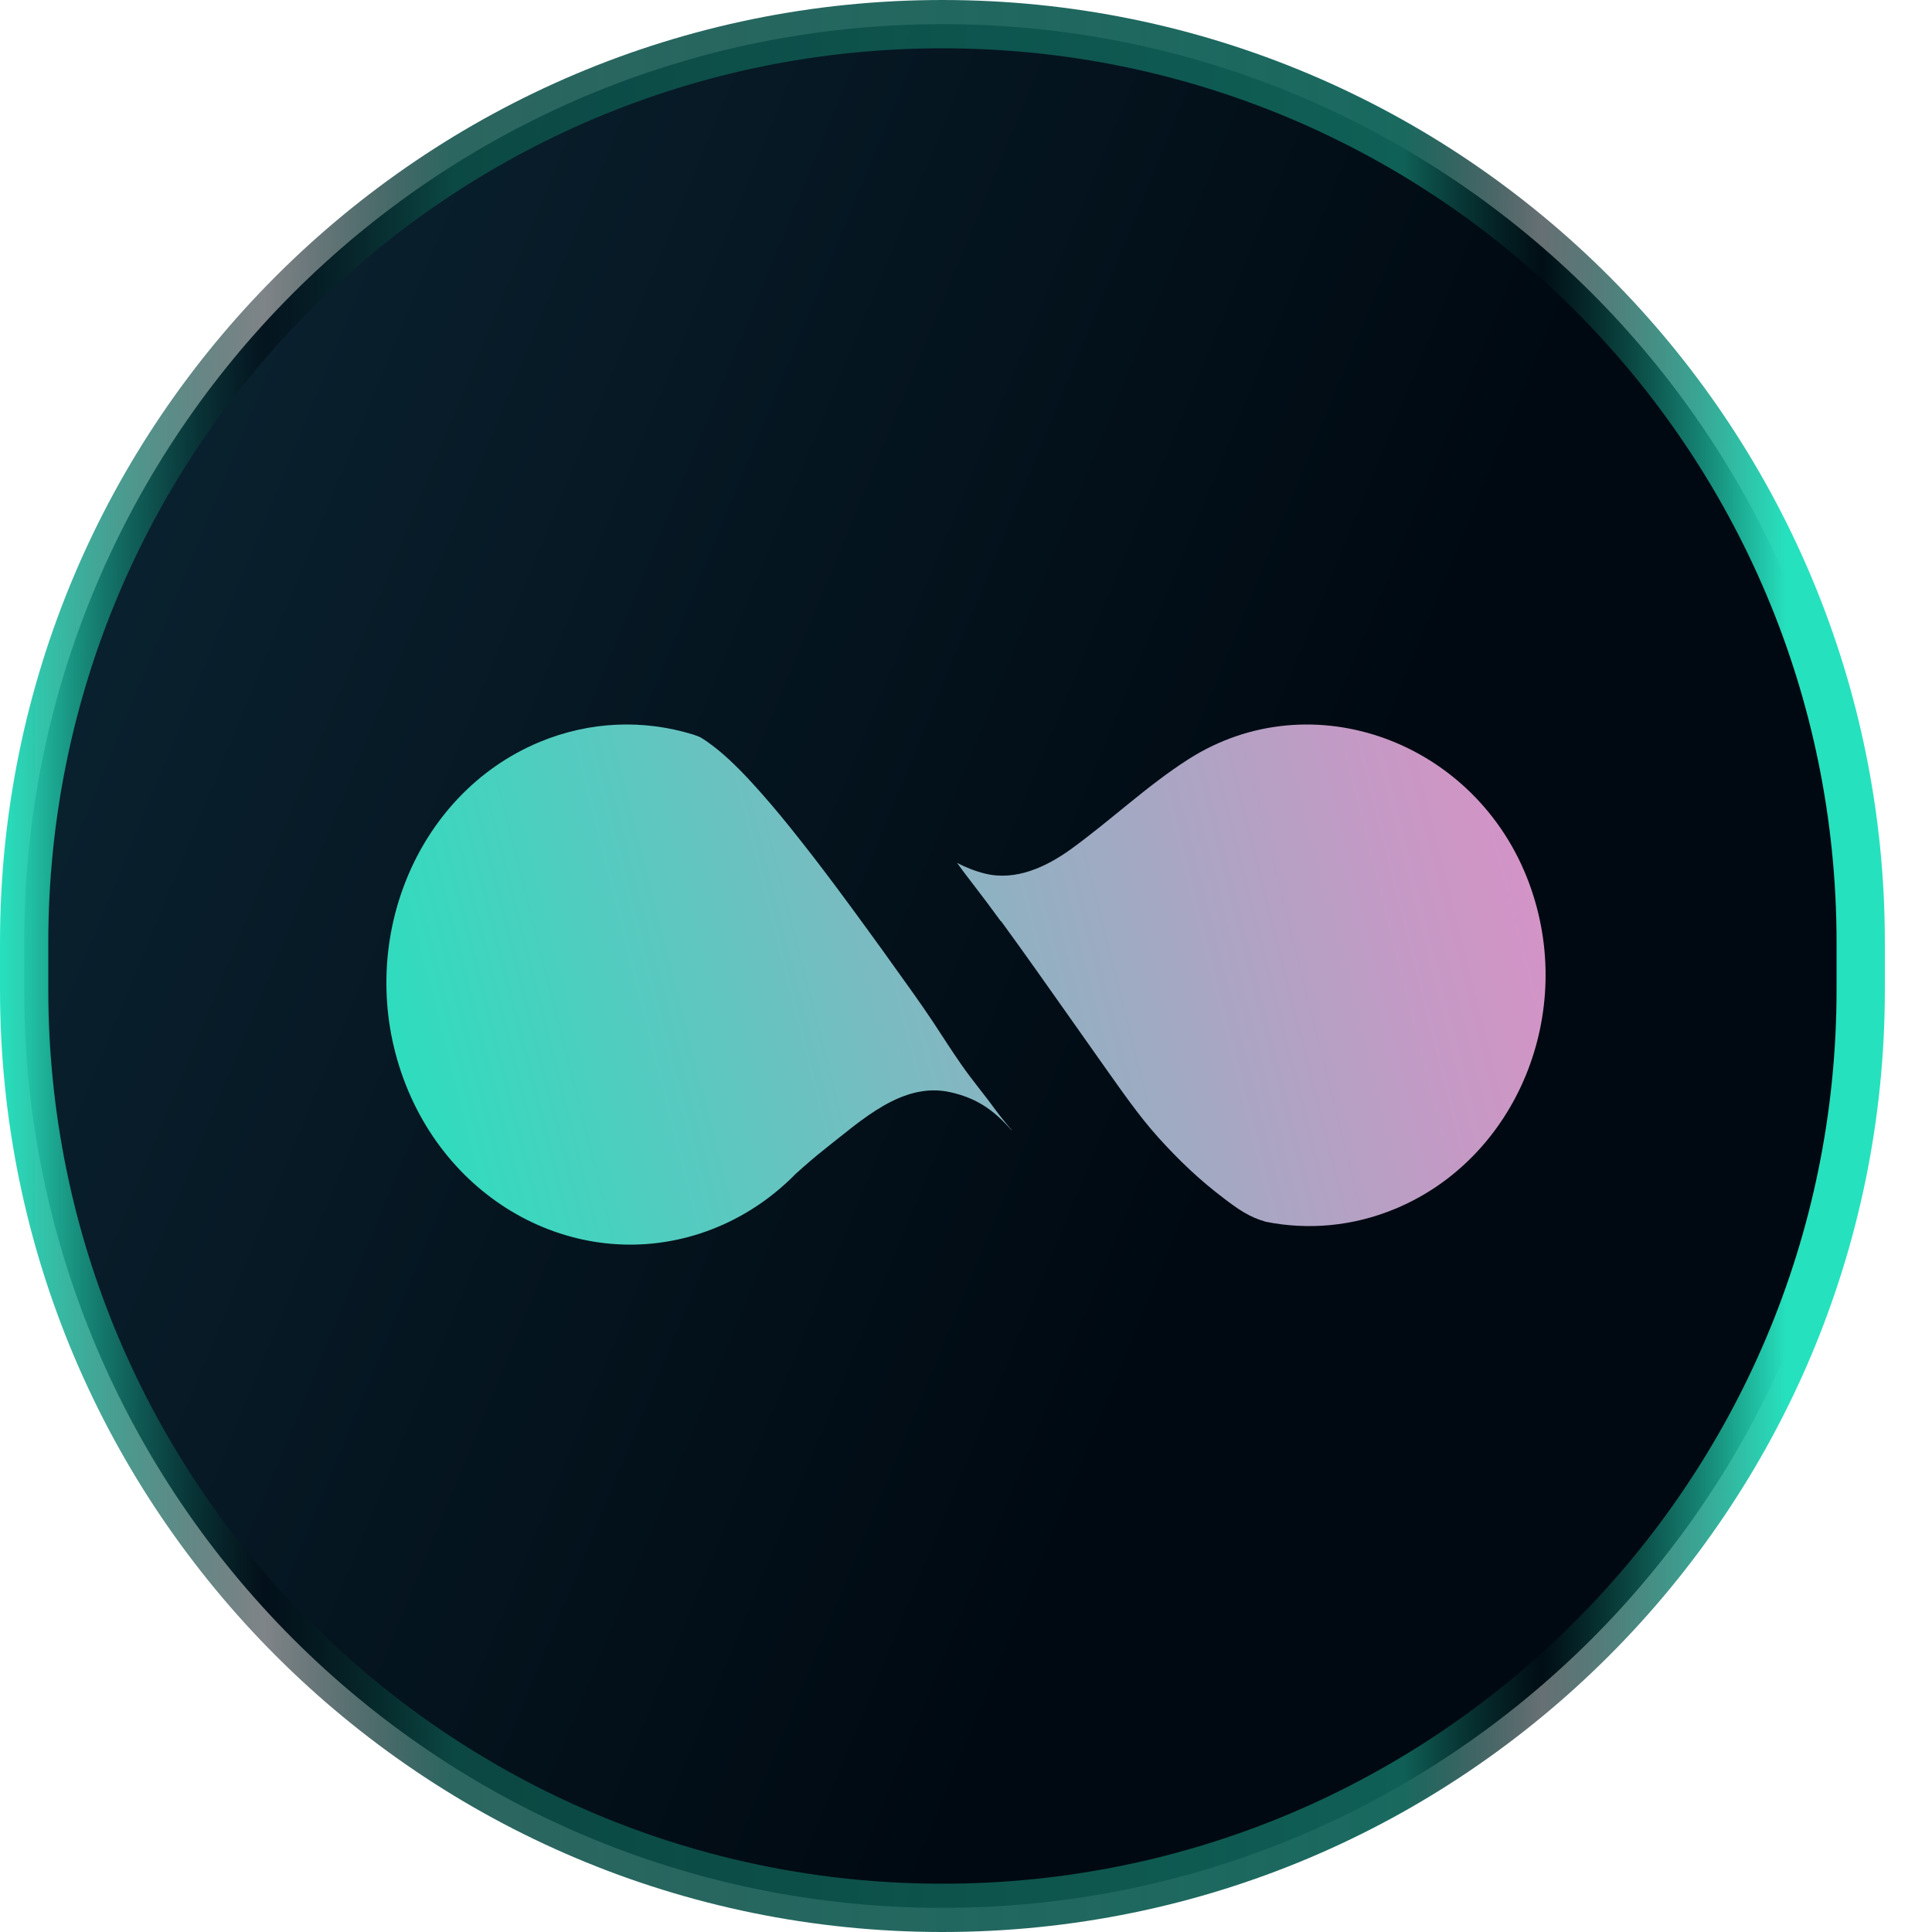 <svg width="40" height="40" viewBox="0 0 40 40" fill="none" xmlns="http://www.w3.org/2000/svg">
<path d="M0.5 19.512C0.5 9.012 9.012 0.5 19.512 0.5C30.012 0.5 38.524 9.012 38.524 19.512V20.488C38.524 30.988 30.012 39.5 19.512 39.5C9.012 39.5 0.5 30.988 0.5 20.488V19.512Z" fill="url(#paint0_linear_804_732)" stroke="url(#paint1_linear_804_732)"/>
<path d="M17.097 23.773C17.84 23.192 18.684 22.396 19.666 22.611C20.294 22.748 20.621 23.044 20.946 23.402C20.946 23.388 20.915 23.36 20.907 23.352C20.875 23.312 20.841 23.273 20.81 23.234C20.737 23.145 20.666 23.055 20.598 22.963C20.373 22.651 20.124 22.36 19.904 22.042C19.702 21.754 19.514 21.455 19.32 21.162C19.189 20.967 19.058 20.774 18.922 20.584C18.492 19.978 18.06 19.378 17.62 18.78C17.275 18.311 16.924 17.842 16.562 17.386C16.303 17.057 16.039 16.733 15.761 16.42C15.575 16.211 15.387 16.004 15.185 15.811C15.057 15.688 14.923 15.568 14.782 15.46C14.695 15.393 14.606 15.328 14.512 15.272C14.465 15.245 14.397 15.225 14.342 15.205C13.326 14.895 12.215 14.926 11.16 15.367C8.588 16.445 7.334 19.567 8.355 22.338C9.377 25.108 12.291 26.479 14.863 25.401C15.481 25.142 16.02 24.765 16.473 24.304C16.675 24.122 16.882 23.941 17.094 23.776L17.097 23.773Z" fill="url(#paint2_linear_804_732)"/>
<path d="M20.726 19.071C21.221 19.75 21.706 20.439 22.191 21.127C22.419 21.449 22.645 21.771 22.873 22.093C23.228 22.591 23.578 23.103 23.985 23.554C24.41 24.025 24.846 24.44 25.347 24.817C25.629 25.032 25.87 25.203 26.21 25.296C27.081 25.47 28.01 25.393 28.894 25.024C31.412 23.972 32.649 20.953 31.658 18.284C30.574 15.358 27.164 14.089 24.61 15.716C23.754 16.261 23 16.982 22.175 17.579C21.659 17.951 21.032 18.242 20.399 18.088C20.181 18.036 19.968 17.945 19.815 17.865L19.844 17.904C20.018 18.151 20.326 18.528 20.72 19.073L20.726 19.071Z" fill="url(#paint3_linear_804_732)"/>
<defs>
<linearGradient id="paint0_linear_804_732" x1="7.94567e-07" y1="-14.185" x2="52.142" y2="7.276" gradientUnits="userSpaceOnUse">
<stop offset="0.19" stop-color="#0A2230"/>
<stop offset="0.677" stop-color="#000911"/>
</linearGradient>
<linearGradient id="paint1_linear_804_732" x1="0" y1="19.999" x2="39.024" y2="19.999" gradientUnits="userSpaceOnUse">
<stop stop-color="#26E1BE"/>
<stop offset="0.14" stop-color="#000911" stop-opacity="0.5"/>
<stop offset="0.24" stop-color="#0C4F48" stop-opacity="0.87"/>
<stop offset="0.745" stop-color="#106359" stop-opacity="0.96"/>
<stop offset="0.818" stop-color="#011117" stop-opacity="0.6"/>
<stop offset="0.948" stop-color="#26E1BE"/>
</linearGradient>
<linearGradient id="paint2_linear_804_732" x1="33.192" y1="19.711" x2="8.078" y2="26.072" gradientUnits="userSpaceOnUse">
<stop stop-color="#D991C6"/>
<stop offset="0.14" stop-color="#C699C5"/>
<stop offset="0.43" stop-color="#95AFC2"/>
<stop offset="0.83" stop-color="#47D1BF"/>
<stop offset="1" stop-color="#26E1BE"/>
</linearGradient>
<linearGradient id="paint3_linear_804_732" x1="33.192" y1="19.711" x2="8.078" y2="26.072" gradientUnits="userSpaceOnUse">
<stop stop-color="#D991C6"/>
<stop offset="0.14" stop-color="#C699C5"/>
<stop offset="0.43" stop-color="#95AFC2"/>
<stop offset="0.83" stop-color="#47D1BF"/>
<stop offset="1" stop-color="#26E1BE"/>
</linearGradient>
</defs>
</svg>
